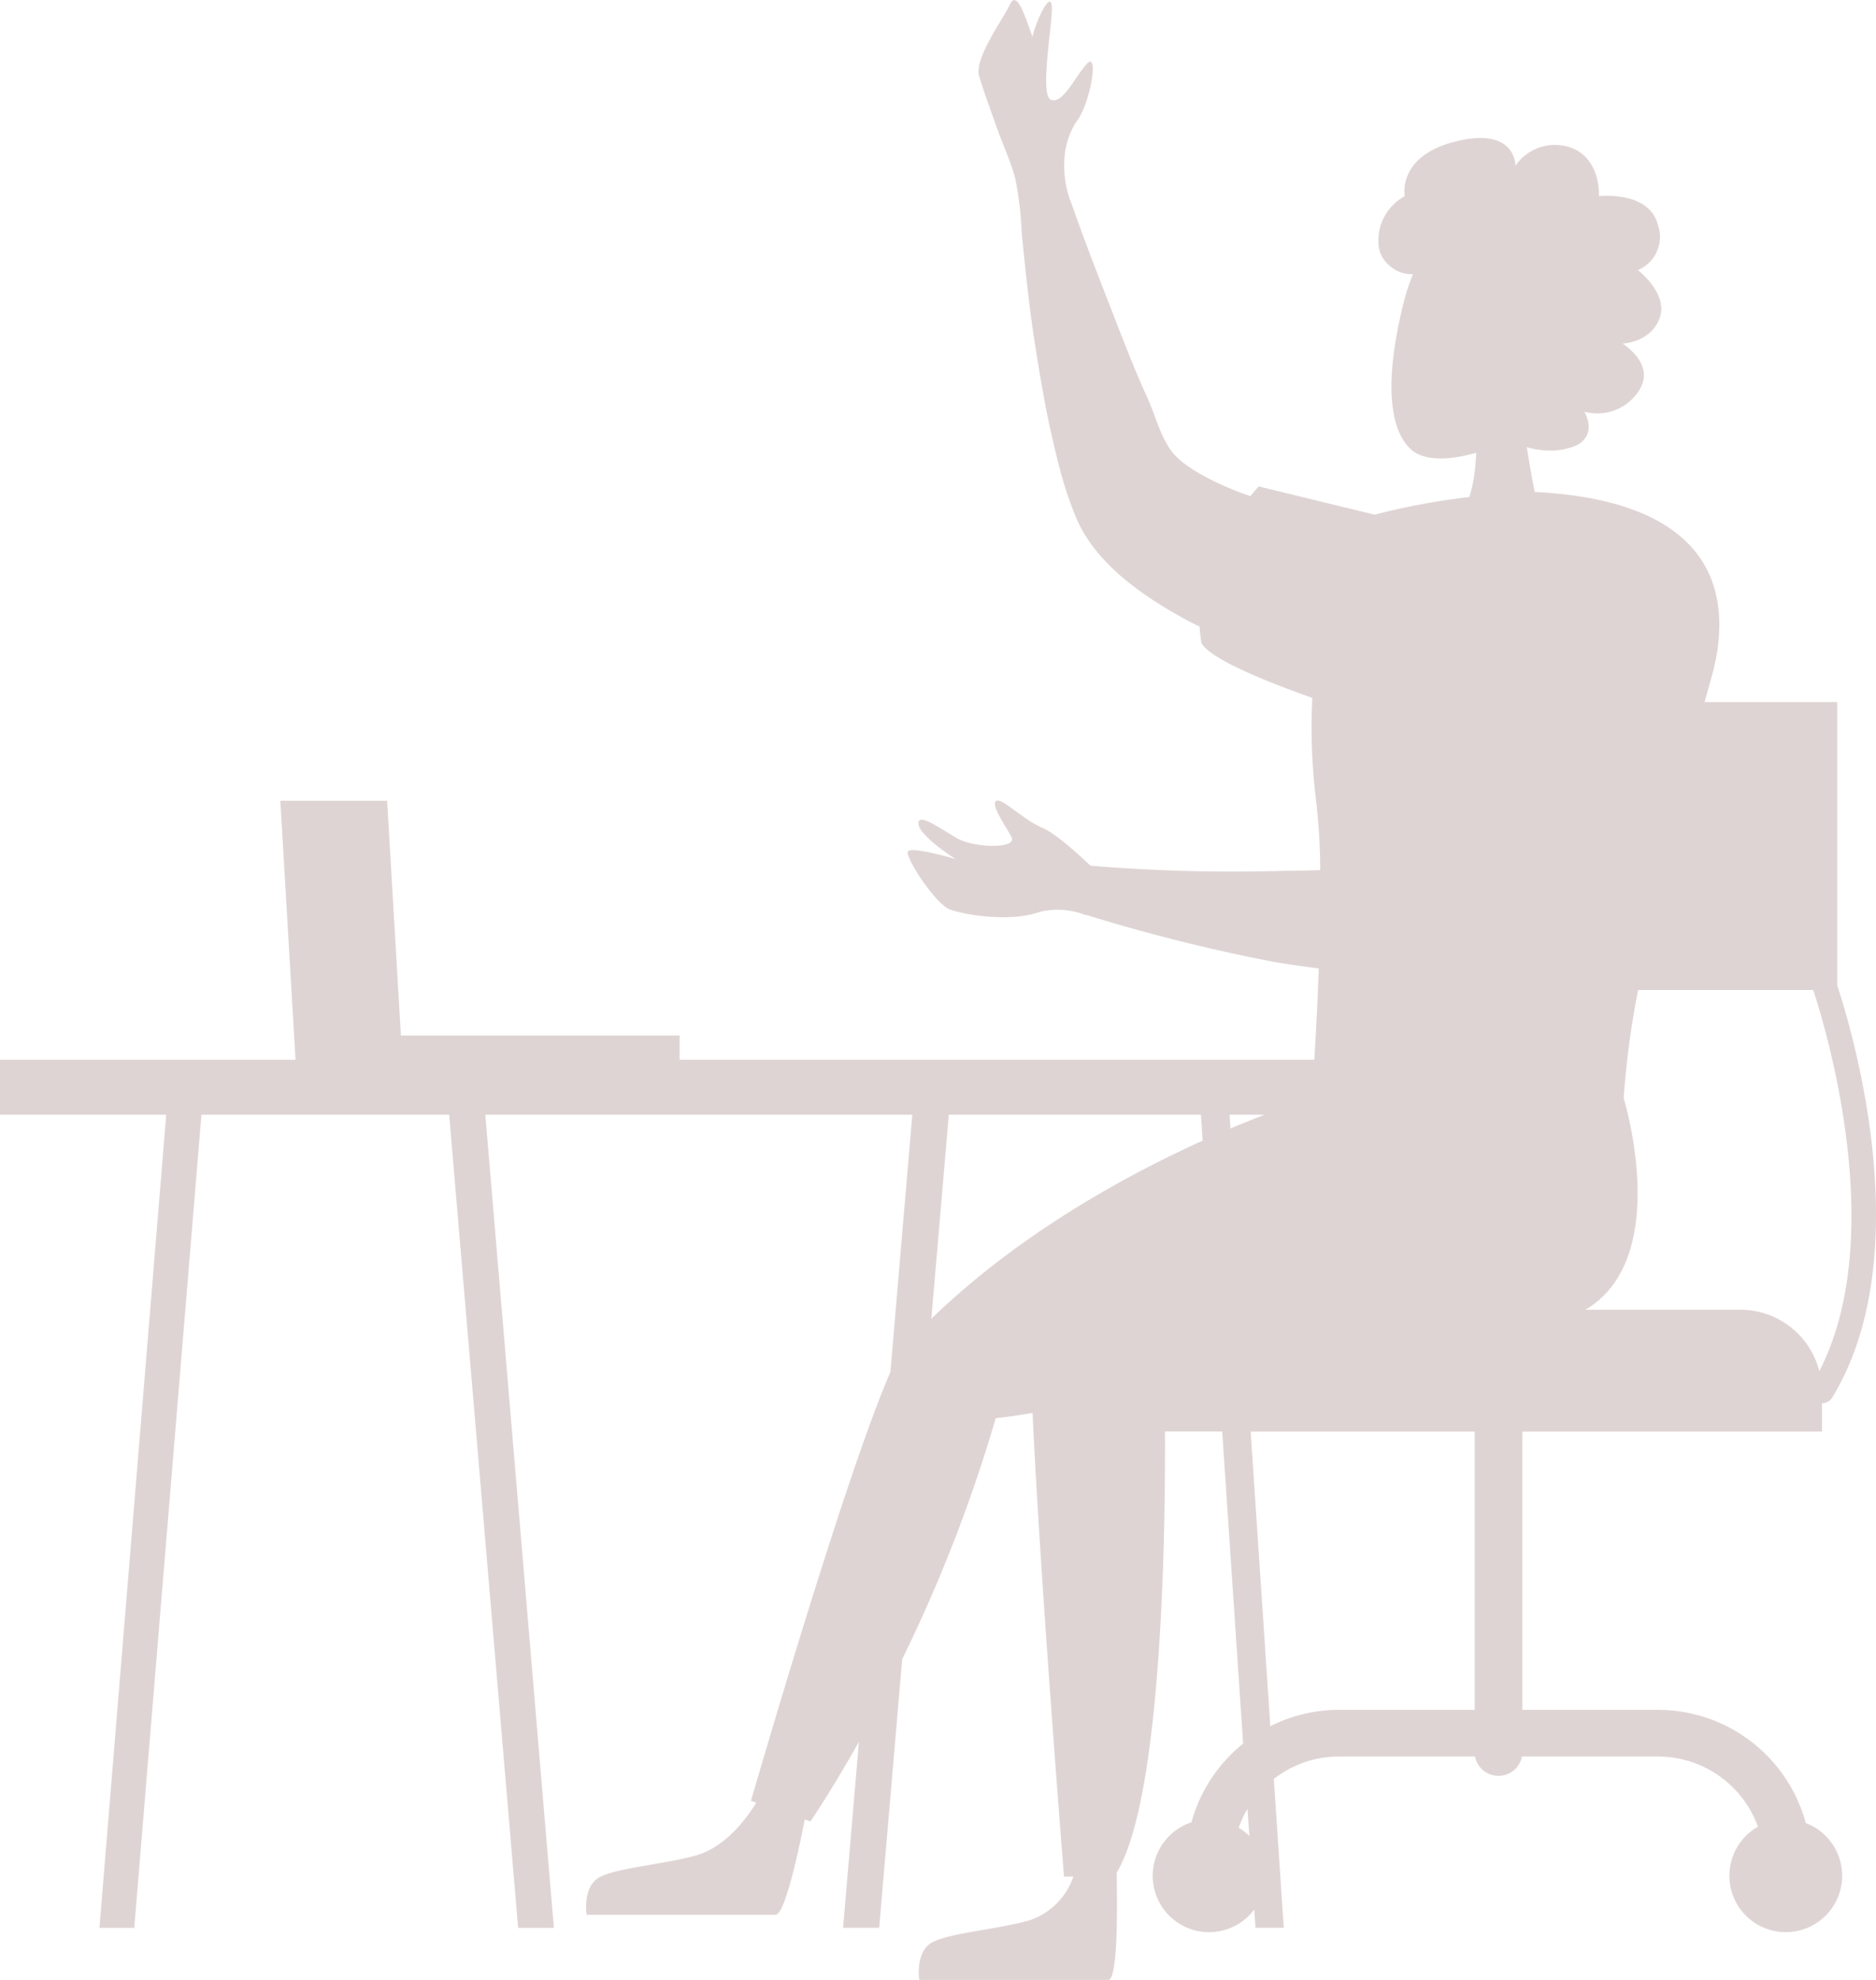 <svg xmlns="http://www.w3.org/2000/svg" width="223.084" height="235.394" viewBox="0 0 223.084 235.394">
    <defs>
        <style>
            .cls-1{fill:#dfd4d4}
        </style>
    </defs>
    <path id="Path_440" d="M1250.512 705.818a18.214 18.214 0 0 0-17.552-13.463h-16.154V659.27h35.629v-3.357a1.435 1.435 0 0 0 1.228-.691c10.175-16.734 2.642-42.74.59-49.01V572.54h-15.773c.09-.329.18-.655.267-.966l.11-.395c.129-.457.254-.9.372-1.309s.228-.83.328-1.246c.028-.113.054-.226.08-.339.075-.336.146-.67.208-1 .016-.092.036-.183.052-.275.074-.419.138-.839.187-1.256.008-.061.013-.121.02-.182q.061-.546.094-1.086c0-.093.01-.188.015-.282a17.445 17.445 0 0 0-.056-2.487 10.11 10.11 0 0 0-.023-.2 14.659 14.659 0 0 0-.151-1.053c-.011-.065-.021-.129-.034-.195-1.29-6.652-7.185-11.984-21.676-12.707a124.652 124.652 0 0 1-.472-2.555l-.03-.17c-.049-.28-.1-.56-.144-.837l-.021-.129c-.093-.557-.183-1.1-.269-1.634.195.059.436.124.76.192a10.11 10.11 0 0 0 1.706.208 7.711 7.711 0 0 0 3.192-.521 2.583 2.583 0 0 0 1.5-1.325 2.239 2.239 0 0 0 .159-.495 2.619 2.619 0 0 0 .036-.341 3.176 3.176 0 0 0-.047-.655 4.185 4.185 0 0 0-.459-1.284 5.876 5.876 0 0 0 6.258-2.158 4.5 4.5 0 0 0 .367-.557c.038-.067.067-.131.1-.2a3.406 3.406 0 0 0 .147-.334c.029-.08.057-.159.082-.239s.044-.18.062-.27.038-.169.046-.25c.265-2.4-2.53-4.083-2.53-4.083s3.344-.108 4.417-3.022-2.583-5.719-2.583-5.719a4.284 4.284 0 0 0 2.373-5.394c-1.077-4.1-7.012-3.393-7.012-3.393s.324-4.7-3.668-5.886a5.72 5.72 0 0 0-6.257 2.267s.108-4.639-7.013-2.913-6.149 6.533-6.149 6.533a6 6 0 0 0-3.082 6.079c.013.062.026.124.041.187a3.851 3.851 0 0 0 .3.843v.005a3.743 3.743 0 0 0 .531.753c.051.057.1.113.161.17a4.163 4.163 0 0 0 .8.642 3.9 3.9 0 0 0 1.559.565 3.579 3.579 0 0 0 .673.015 23.277 23.277 0 0 0-1.06 3.18c-2.447 9.667-1.729 15.458.9 17.733 1.461 1.263 4.354 1.307 7.677.321-.021.477-.051.966-.1 1.472v.025c-.038.4-.083.8-.141 1.2a15.746 15.746 0 0 1-.578 2.579 81.052 81.052 0 0 0-11.252 2.095l-13.794-3.359s-.4.421-.986 1.145c-.1-.031-.19-.057-.293-.093l-.029-.01a32.878 32.878 0 0 1-2.086-.793c-2.725-1.133-5.742-2.778-6.96-4.422-1.377-1.862-1.922-4.247-2.856-6.3-1.269-2.787-2.435-5.712-3.577-8.653-1.222-3.152-2.455-6.3-3.647-9.462a192.74 192.74 0 0 1-1.778-4.9 12.09 12.09 0 0 1-.9-5.3 9.15 9.15 0 0 1 1.434-4.584c1.674-2.119 2.714-8.472 1.248-6.87s-2.794 4.707-4.227 4.3.085-8.681.061-10.943-1.738 1.118-2.312 3.418c-.73-1.965-1.813-5.686-2.661-3.862s-4.291 6.446-3.673 8.544c.612 2.08 1.392 4.122 2.113 6.166.706 2.006 1.633 3.935 2.175 6a39.7 39.7 0 0 1 .758 6.293c.447 4.6.919 9.212 1.646 13.779.517 3.256 1.063 6.516 1.783 9.829.588 2.528 1.119 5 2.021 7.684.3.879.63 1.782 1.022 2.717 2.378 5.691 8.376 9.659 13.594 12.435.359.19.737.354 1.1.54a13.908 13.908 0 0 0 .244 2.006c1.2 2 8.4 4.8 13.16 6.477a71.263 71.263 0 0 0 .424 12.007 73.455 73.455 0 0 1 .516 8.467c-1.487.059-2.978.075-4.463.092a206.587 206.587 0 0 1-22.854-.614c-1.577-1.5-4.245-3.9-5.718-4.5-2.177-.888-4.8-3.6-5.488-3.207s.92 2.691 1.783 4.237-4.425 1.333-6.371.244-4.744-3.2-4.662-1.751 4.417 4.188 4.417 4.188-5.321-1.579-5.676-.9 3.267 6.264 5.023 6.9 7.13 1.559 10.72.259a9.032 9.032 0 0 1 5.365.393l.016-.039a208.661 208.661 0 0 0 22.574 5.643c1.7.278 3.423.529 5.165.745a343.64 343.64 0 0 1-.17 4.171 447.667 447.667 0 0 1-.363 6.683h-75.474v-2.879h-33.143l-1.639-27.912h-12.7l1.808 30.791h-35.143v6.538h19.765l-7.941 96.67h4.14l7.99-96.67h29.46l8.2 96.67h4.25l-8.152-96.67h50.774l-2.605 30.6c-5.432 12.382-16.577 50.969-16.577 50.969l.632.221c-1.259 2.037-3.649 5.167-6.967 6.21-3.845 1.123-9.462 1.5-11.616 2.622s-1.592 4.494-1.592 4.494h22.467c1.089 0 2.681-7.317 3.472-11.321l.667.232s2.4-3.48 5.771-9.479l-1.883 22.118h4.291l2.738-31.941a178.282 178.282 0 0 0 11.122-28.651s1.6-.136 4.381-.624c.884 19.449 3.74 55.132 3.74 55.132h1.109a8.306 8.306 0 0 1-5.108 5.162c-3.845 1.123-9.462 1.5-11.614 2.622s-1.592 4.494-1.592 4.494h22.465c1.151 0 1.086-8.7 1-12.748 2.1-3.488 3.449-10.347 4.3-18.167l.007-.069c.111-1.007.213-2.031.306-3.064.007-.078.015-.157.021-.236.947-10.52 1.12-22.035 1.12-29.1v-.08c0-.614 0-1.194-.005-1.736h6.8l2.489 37.106a18.227 18.227 0 0 0-6.143 9.356 6.7 6.7 0 1 0 7.468 10.366l.146 2.175h3.362l-1.181-17.695a12.559 12.559 0 0 1 7.733-2.664h16.191a2.845 2.845 0 0 0 5.583 0h16.19a12.65 12.65 0 0 1 11.873 8.342 6.705 6.705 0 1 0 5.679-.439zm-68.412-82.581l-.11-1.633h4.16c-1.195.46-2.55 1.004-4.05 1.633zm70.021 28.849a9.687 9.687 0 0 0-9.382-7.3h-18.422c10.434-6.187 4.54-25.15 4.54-25.15a103.92 103.92 0 0 1 1.719-12.864h20.824c1.657 5.055 8.9 29.42.725 45.314zm-105.592-6.233l2.078-24.249h29.981l.206 3.079c-9.253 4.189-21.855 11.102-32.26 21.17zm36.549 60.518a12.569 12.569 0 0 1 1.048-2.242l.217 3.221a6.76 6.76 0 0 0-1.26-.979zm3.762-12.066l-2.339-35.035h26.645v33.084H1195a18.062 18.062 0 0 0-8.155 1.946z" class="cls-1" data-name="Path 440" transform="translate(-1035.78 -489.073)"/>
</svg>